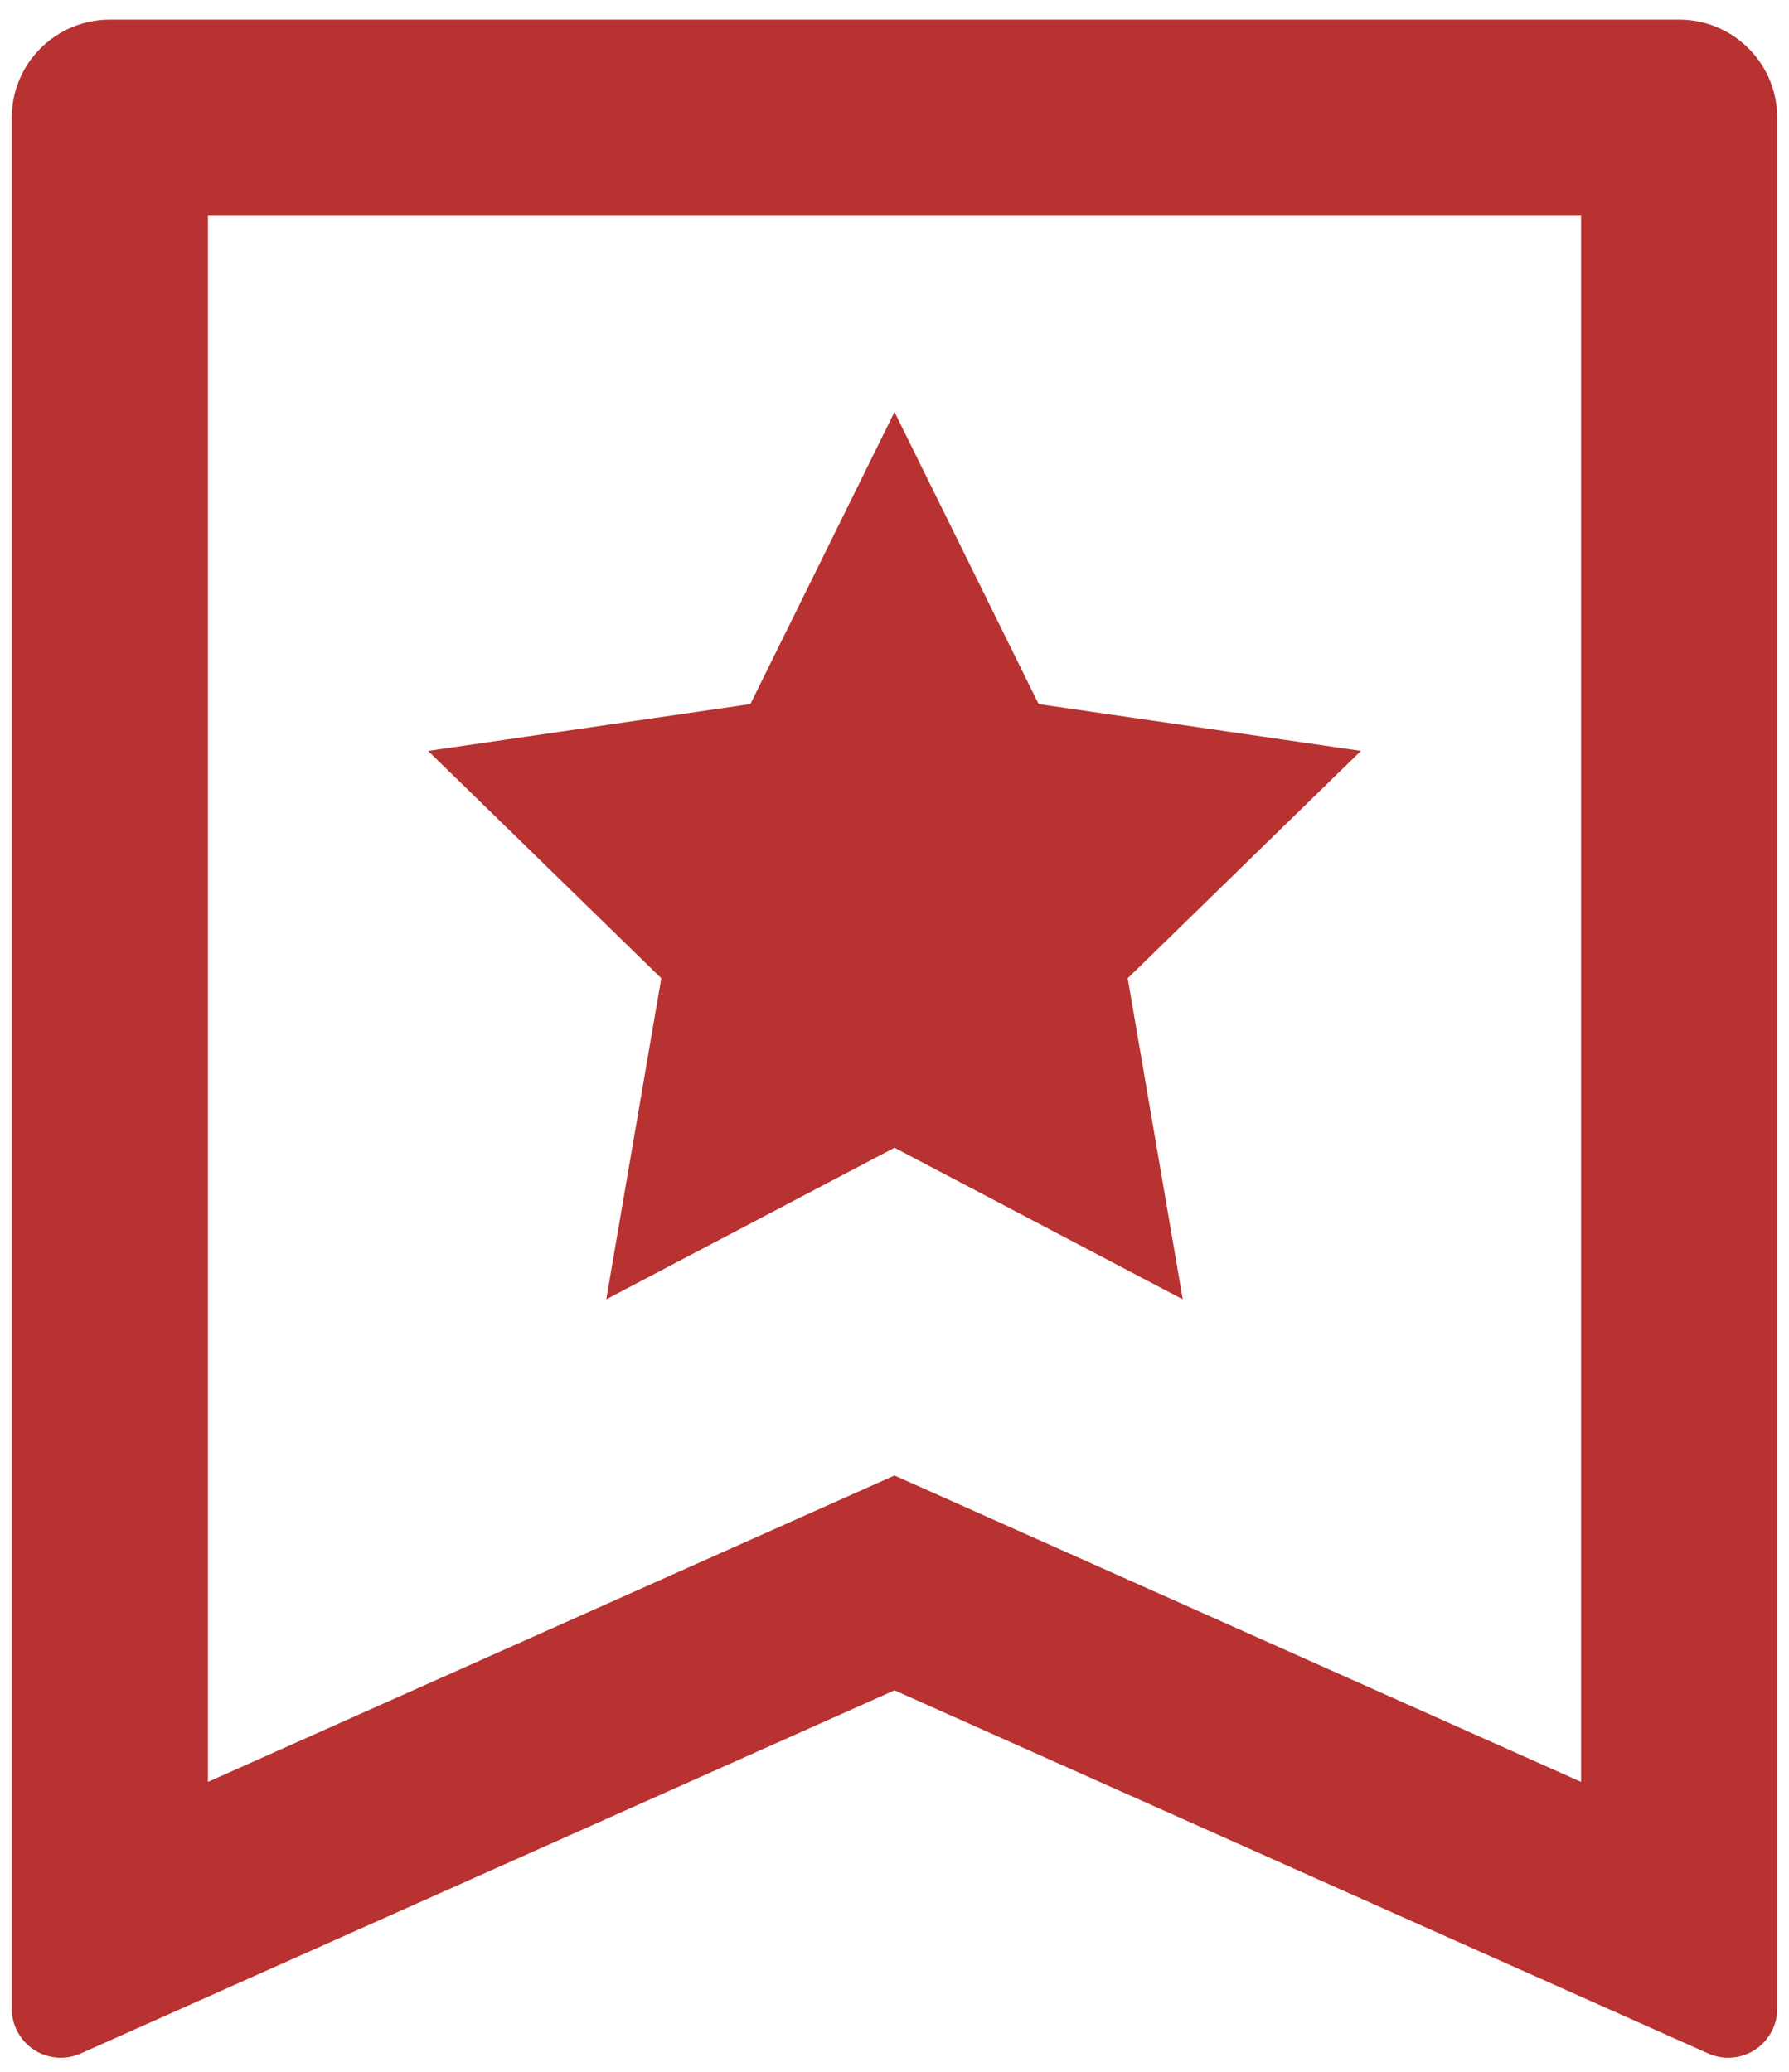<svg width="76" height="88" viewBox="0 0 76 88" fill="none" xmlns="http://www.w3.org/2000/svg">
<path d="M4.667 0.833H71.333C73.635 0.833 75.5 2.699 75.5 5V85.318C75.5 86.469 74.567 87.402 73.417 87.402C73.124 87.402 72.835 87.34 72.568 87.221L38 71.797L3.432 87.221C2.381 87.69 1.15 87.218 0.681 86.167C0.562 85.9 0.5 85.611 0.5 85.318V5C0.5 2.699 2.365 0.833 4.667 0.833ZM67.167 75.686V9.167H8.833V75.686L38 62.672L67.167 75.686ZM38 48.75L25.755 55.188L28.093 41.552L18.186 31.895L31.877 29.906L38 17.5L44.123 29.906L57.814 31.895L47.907 41.552L50.245 55.188L38 48.75Z" fill="#B73230"/>
</svg>
